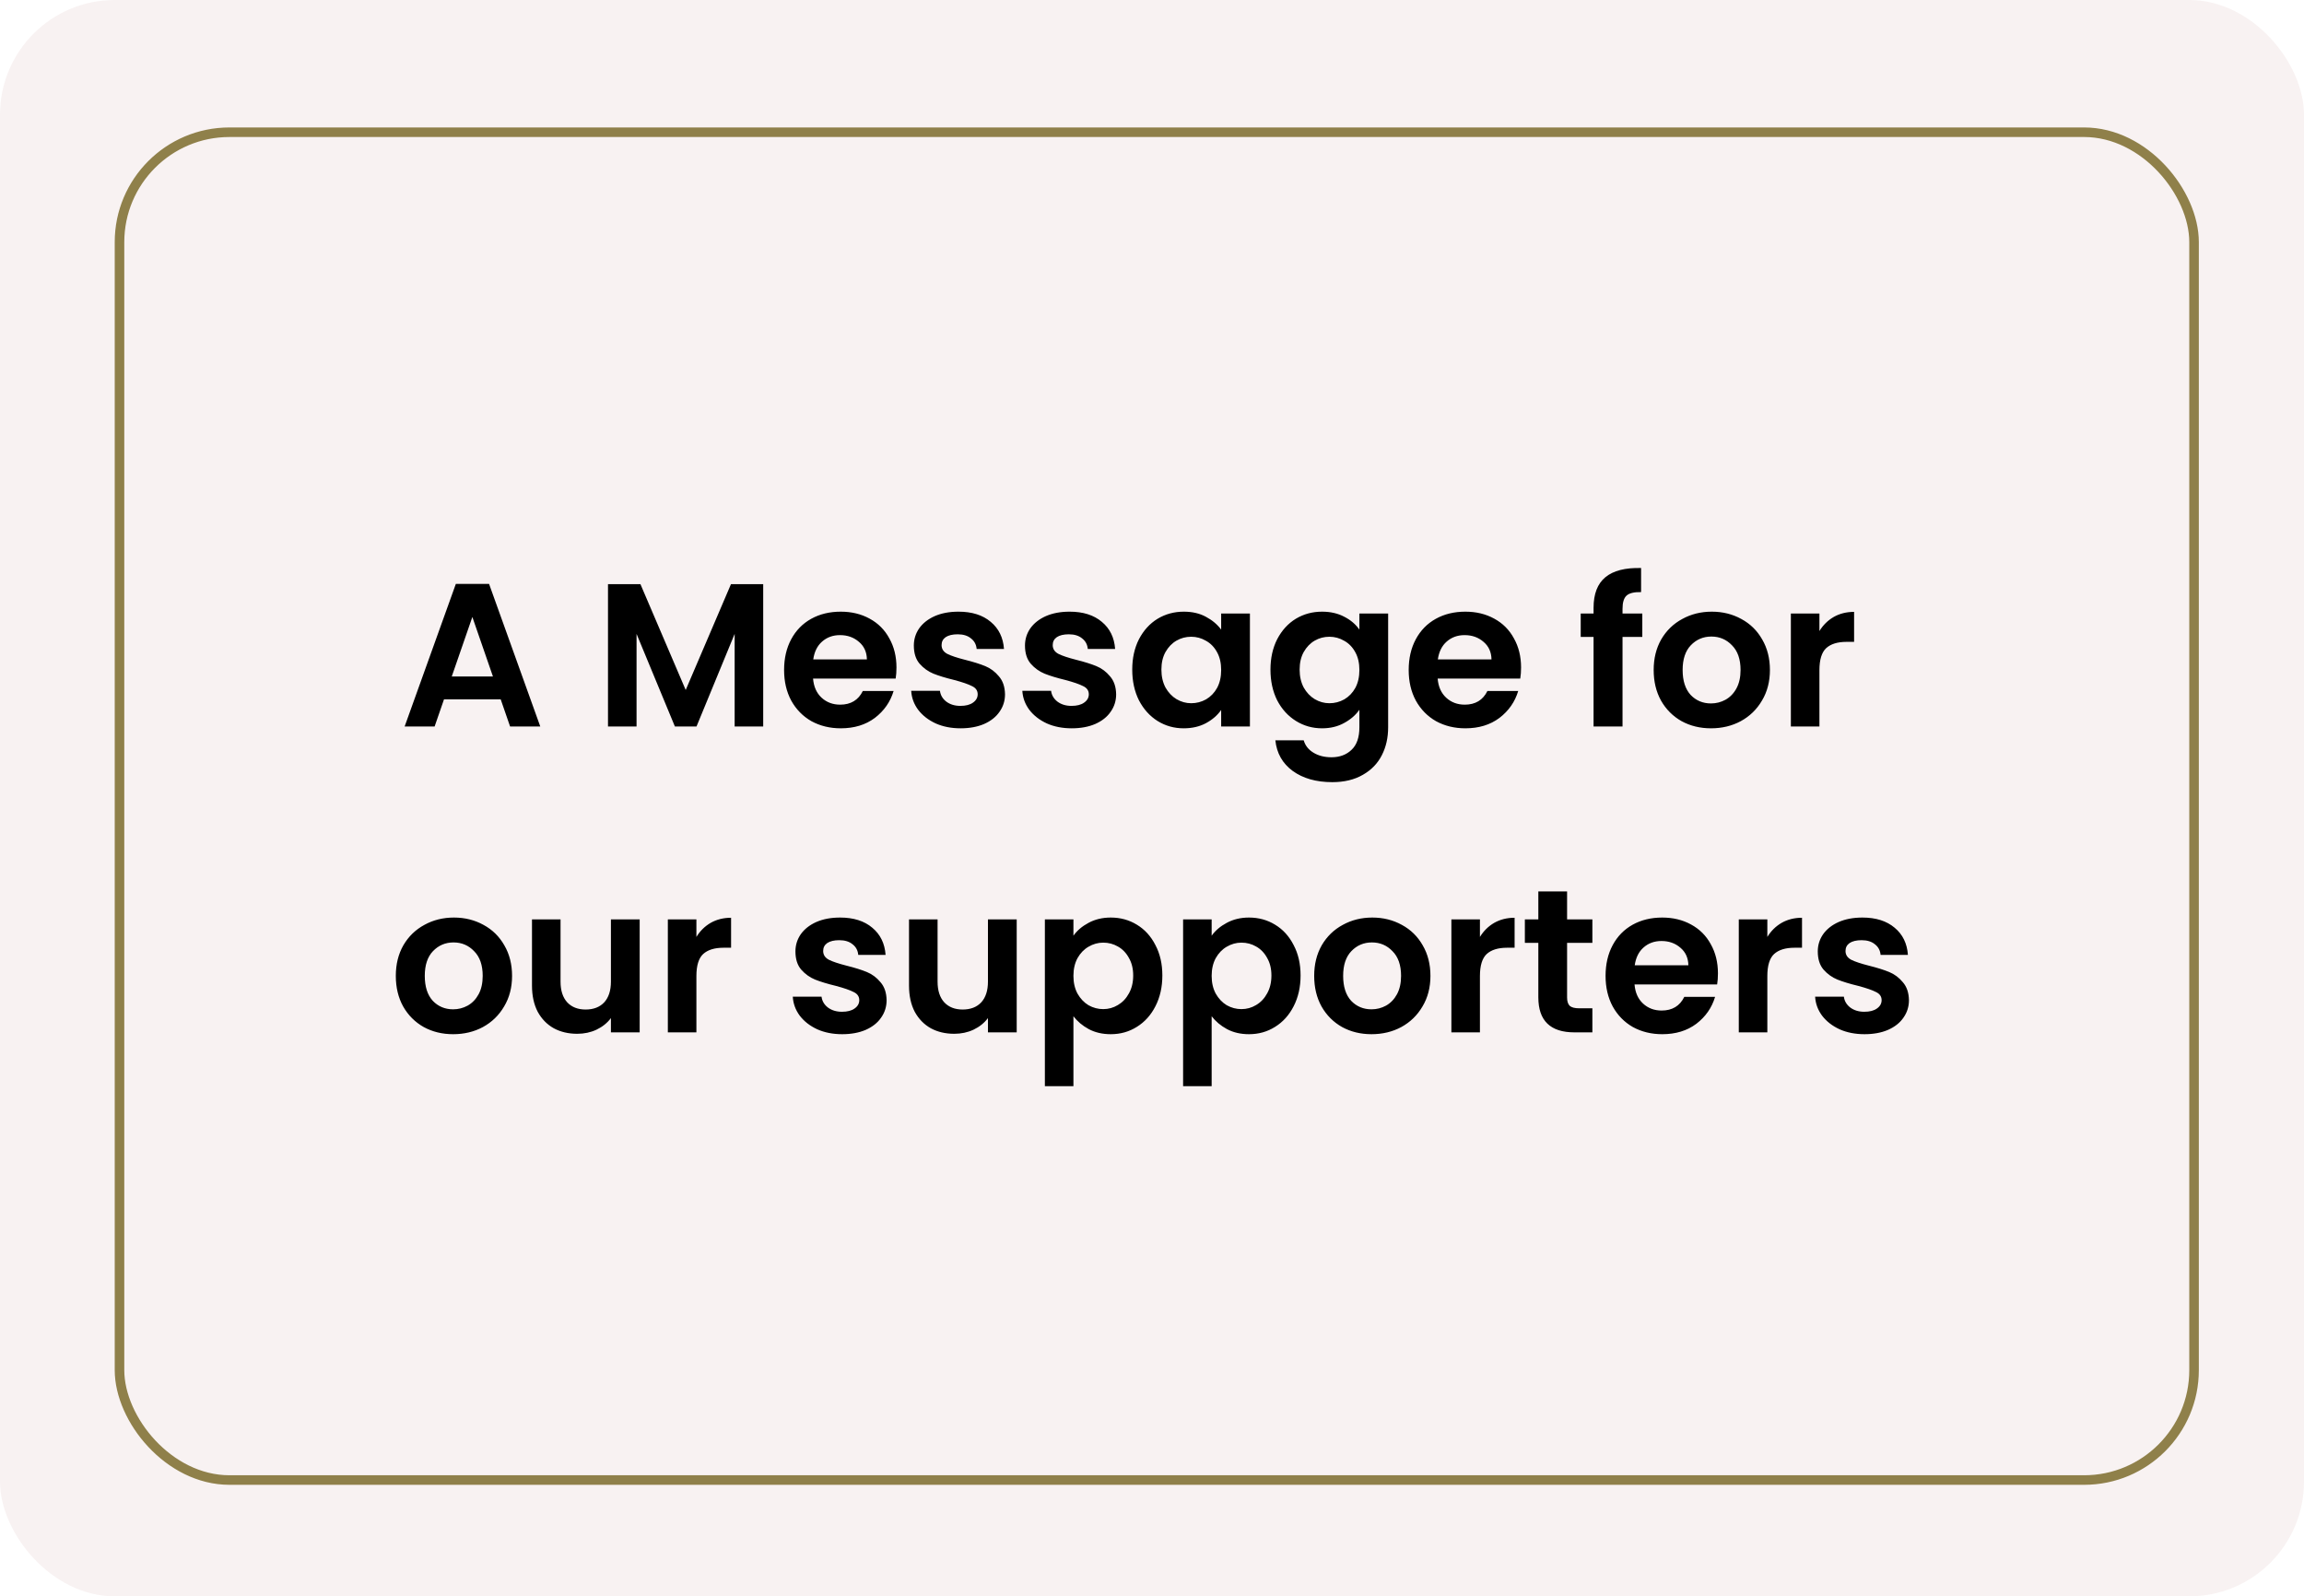 <svg width="723" height="501" viewBox="0 0 723 501" fill="none" xmlns="http://www.w3.org/2000/svg">
<g id="message">
<rect id="Rectangle 3" width="723" height="501" rx="36" fill="#F8F2F2"/>
<rect id="Rectangle 4" x="37.5" y="41.5" width="651" height="423" rx="34.5" fill="#F8F2F2" stroke="#8F804A" stroke-width="3"/>
<g id="A Message for our supporters" filter="url(#filter0_d)">
<path d="M157.121 215.488H139.329L136.385 224H126.977L143.041 179.264H153.473L169.537 224H160.065L157.121 215.488ZM154.689 208.32L148.225 189.632L141.76 208.32H154.689ZM239.495 179.328V224H230.535V194.944L218.567 224H211.783L199.751 194.944V224H190.791V179.328H200.967L215.175 212.544L229.383 179.328H239.495ZM281.314 205.504C281.314 206.784 281.228 207.936 281.058 208.96H255.138C255.351 211.52 256.247 213.525 257.826 214.976C259.404 216.427 261.346 217.152 263.65 217.152C266.978 217.152 269.346 215.723 270.754 212.864H280.418C279.394 216.277 277.431 219.093 274.53 221.312C271.628 223.488 268.066 224.576 263.842 224.576C260.428 224.576 257.356 223.829 254.626 222.336C251.938 220.8 249.826 218.645 248.29 215.872C246.796 213.099 246.049 209.899 246.049 206.272C246.049 202.603 246.796 199.381 248.29 196.608C249.783 193.835 251.874 191.701 254.562 190.208C257.25 188.715 260.343 187.968 263.842 187.968C267.212 187.968 270.22 188.693 272.866 190.144C275.554 191.595 277.623 193.664 279.074 196.352C280.567 198.997 281.314 202.048 281.314 205.504ZM272.034 202.944C271.991 200.64 271.159 198.805 269.538 197.44C267.916 196.032 265.932 195.328 263.586 195.328C261.367 195.328 259.49 196.011 257.954 197.376C256.46 198.699 255.543 200.555 255.202 202.944H272.034ZM301.422 224.576C298.52 224.576 295.918 224.064 293.614 223.04C291.31 221.973 289.475 220.544 288.11 218.752C286.787 216.96 286.062 214.976 285.934 212.8H294.958C295.128 214.165 295.79 215.296 296.942 216.192C298.136 217.088 299.608 217.536 301.358 217.536C303.064 217.536 304.387 217.195 305.326 216.512C306.307 215.829 306.798 214.955 306.798 213.888C306.798 212.736 306.2 211.883 305.006 211.328C303.854 210.731 301.998 210.091 299.438 209.408C296.792 208.768 294.616 208.107 292.91 207.424C291.246 206.741 289.795 205.696 288.558 204.288C287.363 202.88 286.766 200.981 286.766 198.592C286.766 196.629 287.32 194.837 288.43 193.216C289.582 191.595 291.203 190.315 293.294 189.376C295.427 188.437 297.923 187.968 300.782 187.968C305.006 187.968 308.376 189.035 310.894 191.168C313.411 193.259 314.798 196.096 315.054 199.68H306.478C306.35 198.272 305.752 197.163 304.686 196.352C303.662 195.499 302.275 195.072 300.526 195.072C298.904 195.072 297.646 195.371 296.75 195.968C295.896 196.565 295.47 197.397 295.47 198.464C295.47 199.659 296.067 200.576 297.262 201.216C298.456 201.813 300.312 202.432 302.83 203.072C305.39 203.712 307.502 204.373 309.166 205.056C310.83 205.739 312.259 206.805 313.454 208.256C314.691 209.664 315.331 211.541 315.374 213.888C315.374 215.936 314.798 217.771 313.646 219.392C312.536 221.013 310.915 222.293 308.782 223.232C306.691 224.128 304.238 224.576 301.422 224.576ZM336.297 224.576C333.395 224.576 330.793 224.064 328.489 223.04C326.185 221.973 324.35 220.544 322.985 218.752C321.662 216.96 320.937 214.976 320.809 212.8H329.833C330.003 214.165 330.665 215.296 331.817 216.192C333.011 217.088 334.483 217.536 336.233 217.536C337.939 217.536 339.262 217.195 340.201 216.512C341.182 215.829 341.673 214.955 341.673 213.888C341.673 212.736 341.075 211.883 339.881 211.328C338.729 210.731 336.873 210.091 334.312 209.408C331.667 208.768 329.491 208.107 327.785 207.424C326.121 206.741 324.67 205.696 323.433 204.288C322.238 202.88 321.641 200.981 321.641 198.592C321.641 196.629 322.195 194.837 323.305 193.216C324.457 191.595 326.078 190.315 328.169 189.376C330.302 188.437 332.798 187.968 335.657 187.968C339.881 187.968 343.251 189.035 345.769 191.168C348.286 193.259 349.673 196.096 349.929 199.68H341.353C341.225 198.272 340.627 197.163 339.561 196.352C338.537 195.499 337.15 195.072 335.401 195.072C333.779 195.072 332.521 195.371 331.625 195.968C330.771 196.565 330.345 197.397 330.345 198.464C330.345 199.659 330.942 200.576 332.137 201.216C333.331 201.813 335.187 202.432 337.705 203.072C340.265 203.712 342.377 204.373 344.041 205.056C345.705 205.739 347.134 206.805 348.329 208.256C349.566 209.664 350.206 211.541 350.249 213.888C350.249 215.936 349.673 217.771 348.521 219.392C347.411 221.013 345.79 222.293 343.657 223.232C341.566 224.128 339.113 224.576 336.297 224.576ZM355.299 206.144C355.299 202.56 356.003 199.381 357.411 196.608C358.862 193.835 360.804 191.701 363.236 190.208C365.71 188.715 368.462 187.968 371.492 187.968C374.137 187.968 376.441 188.501 378.404 189.568C380.409 190.635 382.009 191.979 383.204 193.6V188.544H392.228V224H383.204V218.816C382.052 220.48 380.452 221.867 378.404 222.976C376.398 224.043 374.073 224.576 371.428 224.576C368.441 224.576 365.71 223.808 363.236 222.272C360.804 220.736 358.862 218.581 357.411 215.808C356.003 212.992 355.299 209.771 355.299 206.144ZM383.204 206.272C383.204 204.096 382.777 202.24 381.924 200.704C381.07 199.125 379.918 197.931 378.468 197.12C377.017 196.267 375.46 195.84 373.796 195.84C372.132 195.84 370.596 196.245 369.188 197.056C367.78 197.867 366.628 199.061 365.732 200.64C364.878 202.176 364.452 204.011 364.452 206.144C364.452 208.277 364.878 210.155 365.732 211.776C366.628 213.355 367.78 214.571 369.188 215.424C370.638 216.277 372.174 216.704 373.796 216.704C375.46 216.704 377.017 216.299 378.468 215.488C379.918 214.635 381.07 213.44 381.924 211.904C382.777 210.325 383.204 208.448 383.204 206.272ZM414.867 187.968C417.512 187.968 419.837 188.501 421.843 189.568C423.848 190.592 425.427 191.936 426.579 193.6V188.544H435.603V224.256C435.603 227.541 434.941 230.464 433.619 233.024C432.296 235.627 430.312 237.675 427.667 239.168C425.021 240.704 421.821 241.472 418.067 241.472C413.032 241.472 408.893 240.299 405.651 237.952C402.451 235.605 400.637 232.405 400.211 228.352H409.107C409.576 229.973 410.579 231.253 412.115 232.192C413.693 233.173 415.592 233.664 417.811 233.664C420.413 233.664 422.525 232.875 424.147 231.296C425.768 229.76 426.579 227.413 426.579 224.256V218.752C425.427 220.416 423.827 221.803 421.779 222.912C419.773 224.021 417.469 224.576 414.867 224.576C411.88 224.576 409.149 223.808 406.675 222.272C404.2 220.736 402.237 218.581 400.786 215.808C399.378 212.992 398.674 209.771 398.674 206.144C398.674 202.56 399.378 199.381 400.786 196.608C402.237 193.835 404.179 191.701 406.611 190.208C409.085 188.715 411.837 187.968 414.867 187.968ZM426.579 206.272C426.579 204.096 426.152 202.24 425.299 200.704C424.445 199.125 423.293 197.931 421.843 197.12C420.392 196.267 418.835 195.84 417.171 195.84C415.507 195.84 413.971 196.245 412.562 197.056C411.155 197.867 410.003 199.061 409.107 200.64C408.253 202.176 407.827 204.011 407.827 206.144C407.827 208.277 408.253 210.155 409.107 211.776C410.003 213.355 411.155 214.571 412.562 215.424C414.013 216.277 415.549 216.704 417.171 216.704C418.835 216.704 420.392 216.299 421.843 215.488C423.293 214.635 424.445 213.44 425.299 211.904C426.152 210.325 426.579 208.448 426.579 206.272ZM477.314 205.504C477.314 206.784 477.228 207.936 477.058 208.96H451.138C451.351 211.52 452.247 213.525 453.826 214.976C455.404 216.427 457.346 217.152 459.65 217.152C462.978 217.152 465.346 215.723 466.754 212.864H476.418C475.394 216.277 473.431 219.093 470.53 221.312C467.628 223.488 464.066 224.576 459.842 224.576C456.428 224.576 453.356 223.829 450.626 222.336C447.938 220.8 445.826 218.645 444.29 215.872C442.796 213.099 442.049 209.899 442.049 206.272C442.049 202.603 442.796 199.381 444.29 196.608C445.783 193.835 447.874 191.701 450.562 190.208C453.25 188.715 456.343 187.968 459.842 187.968C463.212 187.968 466.22 188.693 468.866 190.144C471.554 191.595 473.623 193.664 475.074 196.352C476.567 198.997 477.314 202.048 477.314 205.504ZM468.034 202.944C467.991 200.64 467.159 198.805 465.538 197.44C463.916 196.032 461.932 195.328 459.586 195.328C457.367 195.328 455.49 196.011 453.954 197.376C452.46 198.699 451.543 200.555 451.202 202.944H468.034ZM515.36 195.904H509.152V224H500.064V195.904H496.032V188.544H500.064V186.752C500.064 182.4 501.301 179.2 503.776 177.152C506.25 175.104 509.984 174.144 514.976 174.272V181.824C512.8 181.781 511.285 182.144 510.432 182.912C509.578 183.68 509.152 185.067 509.152 187.072V188.544H515.36V195.904ZM536.91 224.576C533.497 224.576 530.425 223.829 527.694 222.336C524.963 220.8 522.809 218.645 521.23 215.872C519.694 213.099 518.926 209.899 518.926 206.272C518.926 202.645 519.715 199.445 521.294 196.672C522.915 193.899 525.113 191.765 527.886 190.272C530.659 188.736 533.753 187.968 537.166 187.968C540.579 187.968 543.673 188.736 546.446 190.272C549.219 191.765 551.395 193.899 552.974 196.672C554.595 199.445 555.406 202.645 555.406 206.272C555.406 209.899 554.574 213.099 552.91 215.872C551.289 218.645 549.07 220.8 546.254 222.336C543.481 223.829 540.366 224.576 536.91 224.576ZM536.91 216.768C538.531 216.768 540.046 216.384 541.454 215.616C542.905 214.805 544.057 213.611 544.91 212.032C545.763 210.453 546.19 208.533 546.19 206.272C546.19 202.901 545.294 200.32 543.502 198.528C541.753 196.693 539.598 195.776 537.038 195.776C534.478 195.776 532.323 196.693 530.574 198.528C528.867 200.32 528.014 202.901 528.014 206.272C528.014 209.643 528.846 212.245 530.51 214.08C532.217 215.872 534.35 216.768 536.91 216.768ZM570.939 194.048C572.091 192.171 573.584 190.699 575.419 189.632C577.296 188.565 579.429 188.032 581.819 188.032V197.44H579.451C576.635 197.44 574.501 198.101 573.051 199.424C571.643 200.747 570.939 203.051 570.939 206.336V224H561.979V188.544H570.939V194.048ZM142.191 320.576C138.778 320.576 135.706 319.829 132.975 318.336C130.245 316.8 128.09 314.645 126.511 311.872C124.975 309.099 124.207 305.899 124.207 302.272C124.207 298.645 124.997 295.445 126.575 292.672C128.197 289.899 130.394 287.765 133.167 286.272C135.941 284.736 139.034 283.968 142.447 283.968C145.861 283.968 148.954 284.736 151.727 286.272C154.501 287.765 156.677 289.899 158.255 292.672C159.877 295.445 160.687 298.645 160.687 302.272C160.687 305.899 159.855 309.099 158.191 311.872C156.57 314.645 154.351 316.8 151.535 318.336C148.762 319.829 145.647 320.576 142.191 320.576ZM142.191 312.768C143.813 312.768 145.327 312.384 146.735 311.616C148.186 310.805 149.338 309.611 150.191 308.032C151.045 306.453 151.471 304.533 151.471 302.272C151.471 298.901 150.575 296.32 148.783 294.528C147.034 292.693 144.879 291.776 142.319 291.776C139.759 291.776 137.605 292.693 135.855 294.528C134.149 296.32 133.295 298.901 133.295 302.272C133.295 305.643 134.127 308.245 135.791 310.08C137.498 311.872 139.631 312.768 142.191 312.768ZM200.732 284.544V320H191.708V315.52C190.556 317.056 189.041 318.272 187.164 319.168C185.329 320.021 183.324 320.448 181.148 320.448C178.374 320.448 175.921 319.872 173.788 318.72C171.654 317.525 169.969 315.797 168.732 313.536C167.537 311.232 166.94 308.501 166.94 305.344V284.544H175.9V304.064C175.9 306.88 176.604 309.056 178.012 310.592C179.42 312.085 181.34 312.832 183.772 312.832C186.246 312.832 188.188 312.085 189.596 310.592C191.004 309.056 191.708 306.88 191.708 304.064V284.544H200.732ZM218.532 290.048C219.684 288.171 221.178 286.699 223.012 285.632C224.89 284.565 227.023 284.032 229.412 284.032V293.44H227.044C224.228 293.44 222.095 294.101 220.644 295.424C219.236 296.747 218.532 299.051 218.532 302.336V320H209.572V284.544H218.532V290.048ZM264.265 320.576C261.364 320.576 258.761 320.064 256.457 319.04C254.153 317.973 252.319 316.544 250.953 314.752C249.631 312.96 248.905 310.976 248.777 308.8H257.801C257.972 310.165 258.633 311.296 259.785 312.192C260.98 313.088 262.452 313.536 264.201 313.536C265.908 313.536 267.231 313.195 268.169 312.512C269.151 311.829 269.641 310.955 269.641 309.888C269.641 308.736 269.044 307.883 267.849 307.328C266.697 306.731 264.841 306.091 262.281 305.408C259.636 304.768 257.46 304.107 255.753 303.424C254.089 302.741 252.639 301.696 251.401 300.288C250.207 298.88 249.609 296.981 249.609 294.592C249.609 292.629 250.164 290.837 251.273 289.216C252.425 287.595 254.047 286.315 256.137 285.376C258.271 284.437 260.767 283.968 263.625 283.968C267.849 283.968 271.22 285.035 273.737 287.168C276.255 289.259 277.641 292.096 277.897 295.68H269.321C269.193 294.272 268.596 293.163 267.529 292.352C266.505 291.499 265.119 291.072 263.369 291.072C261.748 291.072 260.489 291.371 259.593 291.968C258.74 292.565 258.313 293.397 258.313 294.464C258.313 295.659 258.911 296.576 260.105 297.216C261.3 297.813 263.156 298.432 265.673 299.072C268.233 299.712 270.345 300.373 272.009 301.056C273.673 301.739 275.103 302.805 276.297 304.256C277.535 305.664 278.175 307.541 278.217 309.888C278.217 311.936 277.641 313.771 276.489 315.392C275.38 317.013 273.759 318.293 271.625 319.232C269.535 320.128 267.081 320.576 264.265 320.576ZM319.044 284.544V320H310.02V315.52C308.868 317.056 307.354 318.272 305.476 319.168C303.642 320.021 301.636 320.448 299.46 320.448C296.687 320.448 294.234 319.872 292.1 318.72C289.967 317.525 288.282 315.797 287.044 313.536C285.85 311.232 285.252 308.501 285.252 305.344V284.544H294.212V304.064C294.212 306.88 294.916 309.056 296.324 310.592C297.732 312.085 299.652 312.832 302.084 312.832C304.559 312.832 306.5 312.085 307.908 310.592C309.316 309.056 310.02 306.88 310.02 304.064V284.544H319.044ZM336.845 289.664C337.997 288.043 339.575 286.699 341.581 285.632C343.629 284.523 345.954 283.968 348.557 283.968C351.586 283.968 354.317 284.715 356.749 286.208C359.223 287.701 361.165 289.835 362.573 292.608C364.023 295.339 364.749 298.517 364.749 302.144C364.749 305.771 364.023 308.992 362.573 311.808C361.165 314.581 359.223 316.736 356.749 318.272C354.317 319.808 351.586 320.576 348.557 320.576C345.954 320.576 343.65 320.043 341.645 318.976C339.682 317.909 338.082 316.565 336.845 314.944V336.896H327.885V284.544H336.845V289.664ZM355.597 302.144C355.597 300.011 355.149 298.176 354.253 296.64C353.399 295.061 352.247 293.867 350.797 293.056C349.389 292.245 347.853 291.84 346.189 291.84C344.567 291.84 343.031 292.267 341.581 293.12C340.173 293.931 339.021 295.125 338.125 296.704C337.271 298.283 336.845 300.139 336.845 302.272C336.845 304.405 337.271 306.261 338.125 307.84C339.021 309.419 340.173 310.635 341.581 311.488C343.031 312.299 344.567 312.704 346.189 312.704C347.853 312.704 349.389 312.277 350.797 311.424C352.247 310.571 353.399 309.355 354.253 307.776C355.149 306.197 355.597 304.32 355.597 302.144ZM380.22 289.664C381.372 288.043 382.95 286.699 384.956 285.632C387.004 284.523 389.329 283.968 391.932 283.968C394.961 283.968 397.692 284.715 400.124 286.208C402.598 287.701 404.54 289.835 405.948 292.608C407.398 295.339 408.124 298.517 408.124 302.144C408.124 305.771 407.398 308.992 405.948 311.808C404.54 314.581 402.598 316.736 400.124 318.272C397.692 319.808 394.961 320.576 391.932 320.576C389.329 320.576 387.025 320.043 385.02 318.976C383.057 317.909 381.457 316.565 380.22 314.944V336.896H371.26V284.544H380.22V289.664ZM398.972 302.144C398.972 300.011 398.524 298.176 397.628 296.64C396.774 295.061 395.622 293.867 394.172 293.056C392.764 292.245 391.228 291.84 389.564 291.84C387.942 291.84 386.406 292.267 384.956 293.12C383.548 293.931 382.396 295.125 381.5 296.704C380.646 298.283 380.22 300.139 380.22 302.272C380.22 304.405 380.646 306.261 381.5 307.84C382.396 309.419 383.548 310.635 384.956 311.488C386.406 312.299 387.942 312.704 389.564 312.704C391.228 312.704 392.764 312.277 394.172 311.424C395.622 310.571 396.774 309.355 397.628 307.776C398.524 306.197 398.972 304.32 398.972 302.144ZM430.379 320.576C426.965 320.576 423.893 319.829 421.163 318.336C418.432 316.8 416.277 314.645 414.699 311.872C413.163 309.099 412.395 305.899 412.395 302.272C412.395 298.645 413.184 295.445 414.763 292.672C416.384 289.899 418.581 287.765 421.355 286.272C424.128 284.736 427.221 283.968 430.635 283.968C434.048 283.968 437.141 284.736 439.915 286.272C442.688 287.765 444.864 289.899 446.443 292.672C448.064 295.445 448.875 298.645 448.875 302.272C448.875 305.899 448.043 309.099 446.379 311.872C444.757 314.645 442.539 316.8 439.723 318.336C436.949 319.829 433.835 320.576 430.379 320.576ZM430.379 312.768C432 312.768 433.515 312.384 434.923 311.616C436.373 310.805 437.525 309.611 438.379 308.032C439.232 306.453 439.659 304.533 439.659 302.272C439.659 298.901 438.763 296.32 436.971 294.528C435.221 292.693 433.067 291.776 430.507 291.776C427.947 291.776 425.792 292.693 424.043 294.528C422.336 296.32 421.483 298.901 421.483 302.272C421.483 305.643 422.315 308.245 423.979 310.08C425.685 311.872 427.819 312.768 430.379 312.768ZM464.407 290.048C465.559 288.171 467.053 286.699 468.887 285.632C470.765 284.565 472.898 284.032 475.287 284.032V293.44H472.919C470.103 293.44 467.97 294.101 466.519 295.424C465.111 296.747 464.407 299.051 464.407 302.336V320H455.447V284.544H464.407V290.048ZM491.754 291.904V309.056C491.754 310.251 492.032 311.125 492.586 311.68C493.184 312.192 494.165 312.448 495.53 312.448H499.69V320H494.058C486.506 320 482.73 316.331 482.73 308.992V291.904H478.506V284.544H482.73V275.776H491.754V284.544H499.69V291.904H491.754ZM539.095 301.504C539.095 302.784 539.009 303.936 538.839 304.96H512.919C513.132 307.52 514.028 309.525 515.607 310.976C517.185 312.427 519.127 313.152 521.431 313.152C524.759 313.152 527.127 311.723 528.535 308.864H538.199C537.175 312.277 535.212 315.093 532.311 317.312C529.409 319.488 525.847 320.576 521.623 320.576C518.209 320.576 515.137 319.829 512.407 318.336C509.719 316.8 507.607 314.645 506.071 311.872C504.577 309.099 503.831 305.899 503.831 302.272C503.831 298.603 504.577 295.381 506.071 292.608C507.564 289.835 509.655 287.701 512.343 286.208C515.031 284.715 518.124 283.968 521.623 283.968C524.993 283.968 528.001 284.693 530.647 286.144C533.335 287.595 535.404 289.664 536.855 292.352C538.348 294.997 539.095 298.048 539.095 301.504ZM529.815 298.944C529.772 296.64 528.94 294.805 527.319 293.44C525.697 292.032 523.713 291.328 521.367 291.328C519.148 291.328 517.271 292.011 515.735 293.376C514.241 294.699 513.324 296.555 512.983 298.944H529.815ZM554.595 290.048C555.747 288.171 557.24 286.699 559.075 285.632C560.952 284.565 563.085 284.032 565.475 284.032V293.44H563.107C560.291 293.44 558.157 294.101 556.707 295.424C555.299 296.747 554.595 299.051 554.595 302.336V320H545.635V284.544H554.595V290.048ZM585.078 320.576C582.176 320.576 579.574 320.064 577.27 319.04C574.966 317.973 573.131 316.544 571.766 314.752C570.443 312.96 569.718 310.976 569.59 308.8H578.614C578.784 310.165 579.446 311.296 580.598 312.192C581.792 313.088 583.264 313.536 585.014 313.536C586.72 313.536 588.043 313.195 588.982 312.512C589.963 311.829 590.454 310.955 590.454 309.888C590.454 308.736 589.856 307.883 588.662 307.328C587.51 306.731 585.654 306.091 583.094 305.408C580.448 304.768 578.272 304.107 576.566 303.424C574.902 302.741 573.451 301.696 572.214 300.288C571.019 298.88 570.422 296.981 570.422 294.592C570.422 292.629 570.976 290.837 572.086 289.216C573.238 287.595 574.859 286.315 576.95 285.376C579.083 284.437 581.579 283.968 584.438 283.968C588.662 283.968 592.032 285.035 594.55 287.168C597.067 289.259 598.454 292.096 598.71 295.68H590.134C590.006 294.272 589.408 293.163 588.342 292.352C587.318 291.499 585.931 291.072 584.182 291.072C582.56 291.072 581.302 291.371 580.406 291.968C579.552 292.565 579.126 293.397 579.126 294.464C579.126 295.659 579.723 296.576 580.918 297.216C582.112 297.813 583.968 298.432 586.486 299.072C589.046 299.712 591.158 300.373 592.822 301.056C594.486 301.739 595.915 302.805 597.11 304.256C598.347 305.664 598.987 307.541 599.03 309.888C599.03 311.936 598.454 313.771 597.302 315.392C596.192 317.013 594.571 318.293 592.438 319.232C590.347 320.128 587.894 320.576 585.078 320.576Z" fill="black"/>
</g>
</g>
<defs>
<filter id="filter0_d" x="120.207" y="174.261" width="482.823" height="170.635" filterUnits="userSpaceOnUse" color-interpolation-filters="sRGB">
<feFlood flood-opacity="0" result="BackgroundImageFix"/>
<feColorMatrix in="SourceAlpha" type="matrix" values="0 0 0 0 0 0 0 0 0 0 0 0 0 0 0 0 0 0 127 0"/>
<feOffset dy="4"/>
<feGaussianBlur stdDeviation="2"/>
<feColorMatrix type="matrix" values="0 0 0 0 0 0 0 0 0 0 0 0 0 0 0 0 0 0 0.25 0"/>
<feBlend mode="normal" in2="BackgroundImageFix" result="effect1_dropShadow"/>
<feBlend mode="normal" in="SourceGraphic" in2="effect1_dropShadow" result="shape"/>
</filter>
</defs>
</svg>
